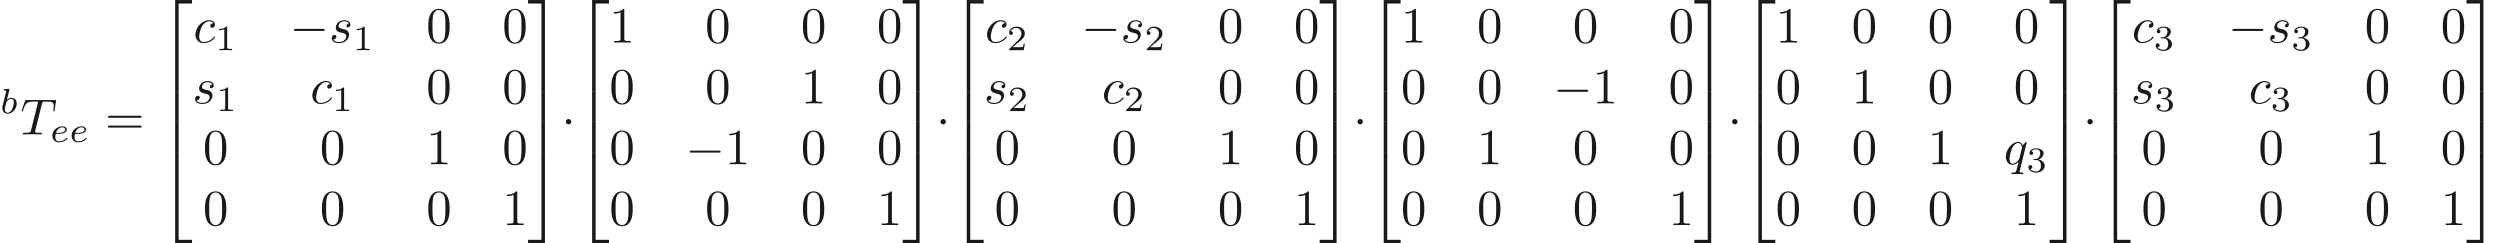 <ns0:svg xmlns:ns0="http://www.w3.org/2000/svg" xmlns:ns1="http://www.w3.org/1999/xlink" height="47.821pt" readme2tex:offset="0" version="1.1" viewBox="-72 -51.078 491.21 47.821" width="491.21pt" xmlns:readme2tex="http://github.com/leegao/readme2tex/">
<ns0:defs>
<ns0:path d="M6.565 -2.291C6.735 -2.291 6.914 -2.291 6.914 -2.491S6.735 -2.69 6.565 -2.69H1.176C1.006 -2.69 0.827 -2.69 0.827 -2.491S1.006 -2.291 1.176 -2.291H6.565Z" id="g0-0" />
<ns0:path d="M1.913 -2.491C1.913 -2.78 1.674 -3.019 1.385 -3.019S0.857 -2.78 0.857 -2.491S1.096 -1.963 1.385 -1.963S1.913 -2.202 1.913 -2.491Z" id="g0-1" />
<ns0:path d="M2.336 -4.435C2.336 -4.624 2.322 -4.631 2.127 -4.631C1.681 -4.191 1.046 -4.184 0.76 -4.184V-3.933C0.928 -3.933 1.388 -3.933 1.771 -4.129V-0.572C1.771 -0.342 1.771 -0.251 1.074 -0.251H0.809V0C0.934 -0.007 1.792 -0.028 2.05 -0.028C2.267 -0.028 3.145 -0.007 3.299 0V-0.251H3.034C2.336 -0.251 2.336 -0.342 2.336 -0.572V-4.435Z" id="g4-49" />
<ns0:path d="M3.522 -1.269H3.285C3.264 -1.116 3.194 -0.704 3.103 -0.635C3.048 -0.593 2.511 -0.593 2.413 -0.593H1.13C1.862 -1.241 2.106 -1.437 2.525 -1.764C3.041 -2.176 3.522 -2.608 3.522 -3.271C3.522 -4.115 2.783 -4.631 1.89 -4.631C1.025 -4.631 0.439 -4.024 0.439 -3.382C0.439 -3.027 0.739 -2.992 0.809 -2.992C0.976 -2.992 1.179 -3.11 1.179 -3.361C1.179 -3.487 1.13 -3.731 0.767 -3.731C0.983 -4.226 1.458 -4.38 1.785 -4.38C2.483 -4.38 2.845 -3.836 2.845 -3.271C2.845 -2.664 2.413 -2.183 2.19 -1.932L0.509 -0.272C0.439 -0.209 0.439 -0.195 0.439 0H3.313L3.522 -1.269Z" id="g4-50" />
<ns0:path d="M1.904 -2.329C2.448 -2.329 2.838 -1.953 2.838 -1.206C2.838 -0.342 2.336 -0.084 1.932 -0.084C1.653 -0.084 1.039 -0.16 0.746 -0.572C1.074 -0.586 1.151 -0.816 1.151 -0.962C1.151 -1.186 0.983 -1.346 0.767 -1.346C0.572 -1.346 0.377 -1.227 0.377 -0.941C0.377 -0.286 1.102 0.139 1.946 0.139C2.915 0.139 3.585 -0.509 3.585 -1.206C3.585 -1.75 3.138 -2.294 2.371 -2.455C3.103 -2.72 3.368 -3.243 3.368 -3.668C3.368 -4.219 2.734 -4.631 1.96 -4.631S0.593 -4.254 0.593 -3.696C0.593 -3.459 0.746 -3.327 0.955 -3.327C1.172 -3.327 1.311 -3.487 1.311 -3.682C1.311 -3.884 1.172 -4.031 0.955 -4.045C1.2 -4.352 1.681 -4.428 1.939 -4.428C2.253 -4.428 2.692 -4.275 2.692 -3.668C2.692 -3.375 2.594 -3.055 2.413 -2.838C2.183 -2.573 1.988 -2.559 1.639 -2.538C1.465 -2.525 1.451 -2.525 1.416 -2.518C1.402 -2.518 1.346 -2.504 1.346 -2.427C1.346 -2.329 1.409 -2.329 1.527 -2.329H1.904Z" id="g4-51" />
<ns0:path d="M3.248 17.534H3.935V0.299H6.565V-0.389H3.248V17.534Z" id="g5-50" />
<ns0:path d="M2.7 17.534H3.387V-0.389H0.07V0.299H2.7V17.534Z" id="g5-51" />
<ns0:path d="M3.248 17.524H6.565V16.837H3.935V-0.399H3.248V17.524Z" id="g5-52" />
<ns0:path d="M2.7 16.837H0.07V17.524H3.387V-0.399H2.7V16.837Z" id="g5-53" />
<ns0:path d="M3.248 5.988H3.935V-0.01H3.248V5.988Z" id="g5-54" />
<ns0:path d="M2.7 5.988H3.387V-0.01H2.7V5.988Z" id="g5-55" />
<ns0:path d="M4.583 -3.188C4.583 -3.985 4.533 -4.782 4.184 -5.519C3.726 -6.476 2.909 -6.635 2.491 -6.635C1.893 -6.635 1.166 -6.376 0.757 -5.45C0.438 -4.762 0.389 -3.985 0.389 -3.188C0.389 -2.441 0.428 -1.544 0.837 -0.787C1.265 0.02 1.993 0.219 2.481 0.219C3.019 0.219 3.776 0.01 4.214 -0.936C4.533 -1.624 4.583 -2.401 4.583 -3.188ZM2.481 0C2.092 0 1.504 -0.249 1.325 -1.205C1.215 -1.803 1.215 -2.72 1.215 -3.308C1.215 -3.945 1.215 -4.603 1.295 -5.141C1.484 -6.326 2.232 -6.416 2.481 -6.416C2.809 -6.416 3.467 -6.237 3.656 -5.25C3.756 -4.692 3.756 -3.935 3.756 -3.308C3.756 -2.56 3.756 -1.883 3.646 -1.245C3.497 -0.299 2.929 0 2.481 0Z" id="g3-48" />
<ns0:path d="M2.929 -6.376C2.929 -6.615 2.929 -6.635 2.7 -6.635C2.082 -5.998 1.205 -5.998 0.887 -5.998V-5.689C1.086 -5.689 1.674 -5.689 2.192 -5.948V-0.787C2.192 -0.428 2.162 -0.309 1.265 -0.309H0.946V0C1.295 -0.03 2.162 -0.03 2.56 -0.03S3.826 -0.03 4.174 0V-0.309H3.856C2.959 -0.309 2.929 -0.418 2.929 -0.787V-6.376Z" id="g3-49" />
<ns0:path d="M6.844 -3.258C6.994 -3.258 7.183 -3.258 7.183 -3.457S6.994 -3.656 6.854 -3.656H0.887C0.747 -3.656 0.558 -3.656 0.558 -3.457S0.747 -3.258 0.897 -3.258H6.844ZM6.854 -1.325C6.994 -1.325 7.183 -1.325 7.183 -1.524S6.994 -1.724 6.844 -1.724H0.897C0.747 -1.724 0.558 -1.724 0.558 -1.524S0.747 -1.325 0.887 -1.325H6.854Z" id="g3-61" />
<ns0:path d="M4.254 -6.047C4.324 -6.326 4.364 -6.386 4.483 -6.416C4.573 -6.436 4.902 -6.436 5.111 -6.436C6.117 -6.436 6.565 -6.396 6.565 -5.619C6.565 -5.469 6.526 -5.081 6.486 -4.822C6.476 -4.782 6.456 -4.663 6.456 -4.633C6.456 -4.573 6.486 -4.503 6.575 -4.503C6.685 -4.503 6.705 -4.583 6.725 -4.732L6.994 -6.466C7.004 -6.506 7.014 -6.605 7.014 -6.635C7.014 -6.745 6.914 -6.745 6.745 -6.745H1.215C0.976 -6.745 0.966 -6.735 0.897 -6.545L0.299 -4.792C0.289 -4.772 0.239 -4.633 0.239 -4.613C0.239 -4.553 0.289 -4.503 0.359 -4.503C0.458 -4.503 0.468 -4.553 0.528 -4.712C1.066 -6.257 1.325 -6.436 2.8 -6.436H3.188C3.467 -6.436 3.467 -6.396 3.467 -6.316C3.467 -6.257 3.437 -6.137 3.427 -6.107L2.092 -0.787C2.002 -0.418 1.973 -0.309 0.907 -0.309C0.548 -0.309 0.488 -0.309 0.488 -0.12C0.488 0 0.598 0 0.658 0C0.927 0 1.205 -0.02 1.474 -0.02C1.753 -0.02 2.042 -0.03 2.321 -0.03S2.879 -0.02 3.148 -0.02C3.437 -0.02 3.736 0 4.015 0C4.115 0 4.234 0 4.234 -0.199C4.234 -0.309 4.154 -0.309 3.895 -0.309C3.646 -0.309 3.517 -0.309 3.258 -0.329C2.969 -0.359 2.889 -0.389 2.889 -0.548C2.889 -0.558 2.889 -0.608 2.929 -0.757L4.254 -6.047Z" id="g1-84" />
<ns0:path d="M3.945 -3.786C3.786 -3.786 3.646 -3.786 3.507 -3.646C3.347 -3.497 3.328 -3.328 3.328 -3.258C3.328 -3.019 3.507 -2.909 3.696 -2.909C3.985 -2.909 4.254 -3.148 4.254 -3.547C4.254 -4.035 3.786 -4.403 3.078 -4.403C1.733 -4.403 0.408 -2.979 0.408 -1.574C0.408 -0.677 0.986 0.11 2.022 0.11C3.447 0.11 4.284 -0.946 4.284 -1.066C4.284 -1.126 4.224 -1.196 4.164 -1.196C4.115 -1.196 4.095 -1.176 4.035 -1.096C3.248 -0.11 2.162 -0.11 2.042 -0.11C1.415 -0.11 1.146 -0.598 1.146 -1.196C1.146 -1.604 1.345 -2.57 1.684 -3.188C1.993 -3.756 2.54 -4.184 3.088 -4.184C3.427 -4.184 3.806 -4.055 3.945 -3.786Z" id="g1-99" />
<ns0:path d="M4.503 -4.294C4.503 -4.334 4.473 -4.394 4.403 -4.394C4.294 -4.394 3.895 -3.995 3.726 -3.706C3.507 -4.244 3.118 -4.403 2.8 -4.403C1.624 -4.403 0.399 -2.929 0.399 -1.484C0.399 -0.508 0.986 0.11 1.714 0.11C2.142 0.11 2.531 -0.13 2.889 -0.488C2.8 -0.139 2.471 1.205 2.441 1.295C2.361 1.574 2.281 1.614 1.724 1.624C1.594 1.624 1.494 1.624 1.494 1.823C1.494 1.833 1.494 1.933 1.624 1.933C1.943 1.933 2.291 1.903 2.62 1.903C2.959 1.903 3.318 1.933 3.646 1.933C3.696 1.933 3.826 1.933 3.826 1.733C3.826 1.624 3.726 1.624 3.567 1.624C3.088 1.624 3.088 1.554 3.088 1.465C3.088 1.395 3.108 1.335 3.128 1.245L4.503 -4.294ZM1.743 -0.11C1.146 -0.11 1.106 -0.877 1.106 -1.046C1.106 -1.524 1.395 -2.61 1.564 -3.029C1.873 -3.766 2.391 -4.184 2.8 -4.184C3.447 -4.184 3.587 -3.377 3.587 -3.308C3.587 -3.248 3.039 -1.066 3.009 -1.026C2.859 -0.747 2.301 -0.11 1.743 -0.11Z" id="g1-113" />
<ns0:path d="M3.895 -3.726C3.616 -3.716 3.417 -3.497 3.417 -3.278C3.417 -3.138 3.507 -2.989 3.726 -2.989S4.184 -3.158 4.184 -3.547C4.184 -3.995 3.756 -4.403 2.999 -4.403C1.684 -4.403 1.315 -3.387 1.315 -2.949C1.315 -2.172 2.052 -2.022 2.341 -1.963C2.859 -1.863 3.377 -1.753 3.377 -1.205C3.377 -0.946 3.148 -0.11 1.953 -0.11C1.813 -0.11 1.046 -0.11 0.817 -0.638C1.196 -0.588 1.445 -0.887 1.445 -1.166C1.445 -1.395 1.285 -1.514 1.076 -1.514C0.817 -1.514 0.518 -1.305 0.518 -0.857C0.518 -0.289 1.086 0.11 1.943 0.11C3.557 0.11 3.945 -1.096 3.945 -1.544C3.945 -1.903 3.756 -2.152 3.636 -2.271C3.367 -2.55 3.078 -2.6 2.64 -2.69C2.281 -2.77 1.883 -2.839 1.883 -3.288C1.883 -3.577 2.122 -4.184 2.999 -4.184C3.248 -4.184 3.746 -4.115 3.895 -3.726Z" id="g1-115" />
<ns0:path d="M1.841 -4.631C1.848 -4.645 1.869 -4.735 1.869 -4.742C1.869 -4.777 1.841 -4.84 1.757 -4.84C1.618 -4.84 1.039 -4.784 0.865 -4.77C0.809 -4.763 0.711 -4.756 0.711 -4.61C0.711 -4.512 0.809 -4.512 0.893 -4.512C1.227 -4.512 1.227 -4.463 1.227 -4.407C1.227 -4.359 1.158 -4.08 1.116 -3.919L0.955 -3.278C0.893 -3.041 0.509 -1.513 0.495 -1.423C0.46 -1.255 0.46 -1.165 0.46 -1.081C0.46 -0.377 0.907 0.07 1.485 0.07C2.357 0.07 3.285 -0.879 3.285 -1.911C3.285 -2.727 2.72 -3.075 2.239 -3.075C1.876 -3.075 1.569 -2.873 1.36 -2.692L1.841 -4.631ZM1.492 -0.126C1.151 -0.126 0.955 -0.425 0.955 -0.837C0.955 -1.095 1.018 -1.332 1.213 -2.12C1.255 -2.253 1.255 -2.267 1.388 -2.42C1.653 -2.727 1.967 -2.88 2.218 -2.88C2.49 -2.88 2.727 -2.678 2.727 -2.204C2.727 -1.918 2.573 -1.206 2.364 -0.802C2.197 -0.46 1.848 -0.126 1.492 -0.126Z" id="g2-98" />
<ns0:path d="M1.562 -1.59C1.757 -1.59 2.308 -1.604 2.685 -1.736C3.201 -1.918 3.299 -2.253 3.299 -2.462C3.299 -2.845 2.915 -3.075 2.434 -3.075C1.597 -3.075 0.467 -2.434 0.467 -1.241C0.467 -0.537 0.907 0.07 1.723 0.07C2.901 0.07 3.452 -0.621 3.452 -0.718C3.452 -0.76 3.389 -0.837 3.333 -0.837C3.292 -0.837 3.278 -0.823 3.222 -0.767C2.678 -0.126 1.862 -0.126 1.736 -0.126C1.318 -0.126 1.039 -0.404 1.039 -0.969C1.039 -1.067 1.039 -1.206 1.123 -1.59H1.562ZM1.179 -1.785C1.465 -2.797 2.239 -2.88 2.434 -2.88C2.741 -2.88 2.999 -2.727 2.999 -2.462C2.999 -1.785 1.82 -1.785 1.52 -1.785H1.179Z" id="g2-101" />
</ns0:defs>
<ns0:g fill-opacity="0.9" id="page1">
<ns0:use x="-72" y="-28.791" ns1:href="#g2-98" />
<ns0:use x="-67.998" y="-24.677" ns1:href="#g1-84" />
<ns0:use x="-62.176" y="-23.183" ns1:href="#g2-101" />
<ns0:use x="-58.396" y="-23.183" ns1:href="#g2-101" />
<ns0:use x="-51.351" y="-24.677" ns1:href="#g3-61" />
<ns0:use x="-40.835" y="-50.68" ns1:href="#g5-50" />
<ns0:use x="-40.835" y="-33.146" ns1:href="#g5-54" />
<ns0:use x="-40.835" y="-27.168" ns1:href="#g5-54" />
<ns0:use x="-40.835" y="-20.792" ns1:href="#g5-52" />
<ns0:use x="-34.014" y="-42.71" ns1:href="#g1-99" />
<ns0:use x="-29.702" y="-41.215" ns1:href="#g4-49" />
<ns0:use x="-15.091" y="-42.71" ns1:href="#g0-0" />
<ns0:use x="-7.342" y="-42.71" ns1:href="#g1-115" />
<ns0:use x="-2.672" y="-41.215" ns1:href="#g4-49" />
<ns0:use x="11.76" y="-42.71" ns1:href="#g3-48" />
<ns0:use x="26.704" y="-42.71" ns1:href="#g3-48" />
<ns0:use x="-34.193" y="-30.754" ns1:href="#g1-115" />
<ns0:use x="-29.523" y="-29.26" ns1:href="#g4-49" />
<ns0:use x="-11.038" y="-30.754" ns1:href="#g1-99" />
<ns0:use x="-6.726" y="-29.26" ns1:href="#g4-49" />
<ns0:use x="11.76" y="-30.754" ns1:href="#g3-48" />
<ns0:use x="26.704" y="-30.754" ns1:href="#g3-48" />
<ns0:use x="-32.114" y="-18.799" ns1:href="#g3-48" />
<ns0:use x="-9.138" y="-18.799" ns1:href="#g3-48" />
<ns0:use x="11.76" y="-18.799" ns1:href="#g3-49" />
<ns0:use x="26.704" y="-18.799" ns1:href="#g3-48" />
<ns0:use x="-32.114" y="-6.844" ns1:href="#g3-48" />
<ns0:use x="-9.138" y="-6.844" ns1:href="#g3-48" />
<ns0:use x="11.76" y="-6.844" ns1:href="#g3-48" />
<ns0:use x="26.704" y="-6.844" ns1:href="#g3-49" />
<ns0:use x="31.685" y="-50.68" ns1:href="#g5-51" />
<ns0:use x="31.685" y="-33.146" ns1:href="#g5-55" />
<ns0:use x="31.685" y="-27.168" ns1:href="#g5-55" />
<ns0:use x="31.685" y="-20.792" ns1:href="#g5-53" />
<ns0:use x="38.327" y="-24.677" ns1:href="#g0-1" />
<ns0:use x="41.094" y="-50.68" ns1:href="#g5-50" />
<ns0:use x="41.094" y="-33.146" ns1:href="#g5-54" />
<ns0:use x="41.094" y="-27.168" ns1:href="#g5-54" />
<ns0:use x="41.094" y="-20.792" ns1:href="#g5-52" />
<ns0:use x="47.736" y="-42.71" ns1:href="#g3-49" />
<ns0:use x="66.554" y="-42.71" ns1:href="#g3-48" />
<ns0:use x="85.373" y="-42.71" ns1:href="#g3-48" />
<ns0:use x="100.316" y="-42.71" ns1:href="#g3-48" />
<ns0:use x="47.736" y="-30.754" ns1:href="#g3-48" />
<ns0:use x="66.554" y="-30.754" ns1:href="#g3-48" />
<ns0:use x="85.373" y="-30.754" ns1:href="#g3-49" />
<ns0:use x="100.316" y="-30.754" ns1:href="#g3-48" />
<ns0:use x="47.736" y="-18.799" ns1:href="#g3-48" />
<ns0:use x="62.68" y="-18.799" ns1:href="#g0-0" />
<ns0:use x="70.429" y="-18.799" ns1:href="#g3-49" />
<ns0:use x="85.373" y="-18.799" ns1:href="#g3-48" />
<ns0:use x="100.316" y="-18.799" ns1:href="#g3-48" />
<ns0:use x="47.736" y="-6.844" ns1:href="#g3-48" />
<ns0:use x="66.554" y="-6.844" ns1:href="#g3-48" />
<ns0:use x="85.373" y="-6.844" ns1:href="#g3-48" />
<ns0:use x="100.316" y="-6.844" ns1:href="#g3-49" />
<ns0:use x="105.298" y="-50.68" ns1:href="#g5-51" />
<ns0:use x="105.298" y="-33.146" ns1:href="#g5-55" />
<ns0:use x="105.298" y="-27.168" ns1:href="#g5-55" />
<ns0:use x="105.298" y="-20.792" ns1:href="#g5-53" />
<ns0:use x="111.94" y="-24.677" ns1:href="#g0-1" />
<ns0:use x="114.707" y="-50.68" ns1:href="#g5-50" />
<ns0:use x="114.707" y="-33.146" ns1:href="#g5-54" />
<ns0:use x="114.707" y="-27.168" ns1:href="#g5-54" />
<ns0:use x="114.707" y="-20.792" ns1:href="#g5-52" />
<ns0:use x="121.528" y="-42.71" ns1:href="#g1-99" />
<ns0:use x="125.839" y="-41.215" ns1:href="#g4-50" />
<ns0:use x="140.451" y="-42.71" ns1:href="#g0-0" />
<ns0:use x="148.2" y="-42.71" ns1:href="#g1-115" />
<ns0:use x="152.87" y="-41.215" ns1:href="#g4-50" />
<ns0:use x="167.302" y="-42.71" ns1:href="#g3-48" />
<ns0:use x="182.246" y="-42.71" ns1:href="#g3-48" />
<ns0:use x="121.349" y="-30.754" ns1:href="#g1-115" />
<ns0:use x="126.019" y="-29.26" ns1:href="#g4-50" />
<ns0:use x="144.504" y="-30.754" ns1:href="#g1-99" />
<ns0:use x="148.816" y="-29.26" ns1:href="#g4-50" />
<ns0:use x="167.302" y="-30.754" ns1:href="#g3-48" />
<ns0:use x="182.246" y="-30.754" ns1:href="#g3-48" />
<ns0:use x="123.428" y="-18.799" ns1:href="#g3-48" />
<ns0:use x="146.404" y="-18.799" ns1:href="#g3-48" />
<ns0:use x="167.302" y="-18.799" ns1:href="#g3-49" />
<ns0:use x="182.246" y="-18.799" ns1:href="#g3-48" />
<ns0:use x="123.428" y="-6.844" ns1:href="#g3-48" />
<ns0:use x="146.404" y="-6.844" ns1:href="#g3-48" />
<ns0:use x="167.302" y="-6.844" ns1:href="#g3-48" />
<ns0:use x="182.246" y="-6.844" ns1:href="#g3-49" />
<ns0:use x="187.227" y="-50.68" ns1:href="#g5-51" />
<ns0:use x="187.227" y="-33.146" ns1:href="#g5-55" />
<ns0:use x="187.227" y="-27.168" ns1:href="#g5-55" />
<ns0:use x="187.227" y="-20.792" ns1:href="#g5-53" />
<ns0:use x="193.869" y="-24.677" ns1:href="#g0-1" />
<ns0:use x="196.636" y="-50.68" ns1:href="#g5-50" />
<ns0:use x="196.636" y="-33.146" ns1:href="#g5-54" />
<ns0:use x="196.636" y="-27.168" ns1:href="#g5-54" />
<ns0:use x="196.636" y="-20.792" ns1:href="#g5-52" />
<ns0:use x="203.278" y="-42.71" ns1:href="#g3-49" />
<ns0:use x="218.222" y="-42.71" ns1:href="#g3-48" />
<ns0:use x="237.04" y="-42.71" ns1:href="#g3-48" />
<ns0:use x="255.858" y="-42.71" ns1:href="#g3-48" />
<ns0:use x="203.278" y="-30.754" ns1:href="#g3-48" />
<ns0:use x="218.222" y="-30.754" ns1:href="#g3-48" />
<ns0:use x="233.166" y="-30.754" ns1:href="#g0-0" />
<ns0:use x="240.915" y="-30.754" ns1:href="#g3-49" />
<ns0:use x="255.858" y="-30.754" ns1:href="#g3-48" />
<ns0:use x="203.278" y="-18.799" ns1:href="#g3-48" />
<ns0:use x="218.222" y="-18.799" ns1:href="#g3-49" />
<ns0:use x="237.04" y="-18.799" ns1:href="#g3-48" />
<ns0:use x="255.858" y="-18.799" ns1:href="#g3-48" />
<ns0:use x="203.278" y="-6.844" ns1:href="#g3-48" />
<ns0:use x="218.222" y="-6.844" ns1:href="#g3-48" />
<ns0:use x="237.04" y="-6.844" ns1:href="#g3-48" />
<ns0:use x="255.858" y="-6.844" ns1:href="#g3-49" />
<ns0:use x="260.84" y="-50.68" ns1:href="#g5-51" />
<ns0:use x="260.84" y="-33.146" ns1:href="#g5-55" />
<ns0:use x="260.84" y="-27.168" ns1:href="#g5-55" />
<ns0:use x="260.84" y="-20.792" ns1:href="#g5-53" />
<ns0:use x="267.482" y="-24.677" ns1:href="#g0-1" />
<ns0:use x="270.249" y="-50.68" ns1:href="#g5-50" />
<ns0:use x="270.249" y="-33.146" ns1:href="#g5-54" />
<ns0:use x="270.249" y="-27.168" ns1:href="#g5-54" />
<ns0:use x="270.249" y="-20.792" ns1:href="#g5-52" />
<ns0:use x="276.891" y="-42.71" ns1:href="#g3-49" />
<ns0:use x="291.835" y="-42.71" ns1:href="#g3-48" />
<ns0:use x="306.779" y="-42.71" ns1:href="#g3-48" />
<ns0:use x="323.69" y="-42.71" ns1:href="#g3-48" />
<ns0:use x="276.891" y="-30.754" ns1:href="#g3-48" />
<ns0:use x="291.835" y="-30.754" ns1:href="#g3-49" />
<ns0:use x="306.779" y="-30.754" ns1:href="#g3-48" />
<ns0:use x="323.69" y="-30.754" ns1:href="#g3-48" />
<ns0:use x="276.891" y="-18.799" ns1:href="#g3-48" />
<ns0:use x="291.835" y="-18.799" ns1:href="#g3-48" />
<ns0:use x="306.779" y="-18.799" ns1:href="#g3-49" />
<ns0:use x="321.723" y="-18.799" ns1:href="#g1-113" />
<ns0:use x="326.17" y="-17.305" ns1:href="#g4-51" />
<ns0:use x="276.891" y="-6.844" ns1:href="#g3-48" />
<ns0:use x="291.835" y="-6.844" ns1:href="#g3-48" />
<ns0:use x="306.779" y="-6.844" ns1:href="#g3-48" />
<ns0:use x="323.69" y="-6.844" ns1:href="#g3-49" />
<ns0:use x="330.64" y="-50.68" ns1:href="#g5-51" />
<ns0:use x="330.64" y="-33.146" ns1:href="#g5-55" />
<ns0:use x="330.64" y="-27.168" ns1:href="#g5-55" />
<ns0:use x="330.64" y="-20.792" ns1:href="#g5-53" />
<ns0:use x="337.281" y="-24.677" ns1:href="#g0-1" />
<ns0:use x="340.049" y="-50.68" ns1:href="#g5-50" />
<ns0:use x="340.049" y="-33.146" ns1:href="#g5-54" />
<ns0:use x="340.049" y="-27.168" ns1:href="#g5-54" />
<ns0:use x="340.049" y="-20.792" ns1:href="#g5-52" />
<ns0:use x="346.87" y="-42.71" ns1:href="#g1-99" />
<ns0:use x="351.181" y="-41.215" ns1:href="#g4-51" />
<ns0:use x="365.792" y="-42.71" ns1:href="#g0-0" />
<ns0:use x="373.541" y="-42.71" ns1:href="#g1-115" />
<ns0:use x="378.211" y="-41.215" ns1:href="#g4-51" />
<ns0:use x="392.643" y="-42.71" ns1:href="#g3-48" />
<ns0:use x="407.587" y="-42.71" ns1:href="#g3-48" />
<ns0:use x="346.69" y="-30.754" ns1:href="#g1-115" />
<ns0:use x="351.36" y="-29.26" ns1:href="#g4-51" />
<ns0:use x="369.846" y="-30.754" ns1:href="#g1-99" />
<ns0:use x="374.158" y="-29.26" ns1:href="#g4-51" />
<ns0:use x="392.643" y="-30.754" ns1:href="#g3-48" />
<ns0:use x="407.587" y="-30.754" ns1:href="#g3-48" />
<ns0:use x="348.77" y="-18.799" ns1:href="#g3-48" />
<ns0:use x="371.746" y="-18.799" ns1:href="#g3-48" />
<ns0:use x="392.643" y="-18.799" ns1:href="#g3-49" />
<ns0:use x="407.587" y="-18.799" ns1:href="#g3-48" />
<ns0:use x="348.77" y="-6.844" ns1:href="#g3-48" />
<ns0:use x="371.746" y="-6.844" ns1:href="#g3-48" />
<ns0:use x="392.643" y="-6.844" ns1:href="#g3-48" />
<ns0:use x="407.587" y="-6.844" ns1:href="#g3-49" />
<ns0:use x="412.569" y="-50.68" ns1:href="#g5-51" />
<ns0:use x="412.569" y="-33.146" ns1:href="#g5-55" />
<ns0:use x="412.569" y="-27.168" ns1:href="#g5-55" />
<ns0:use x="412.569" y="-20.792" ns1:href="#g5-53" />
</ns0:g>
</ns0:svg>